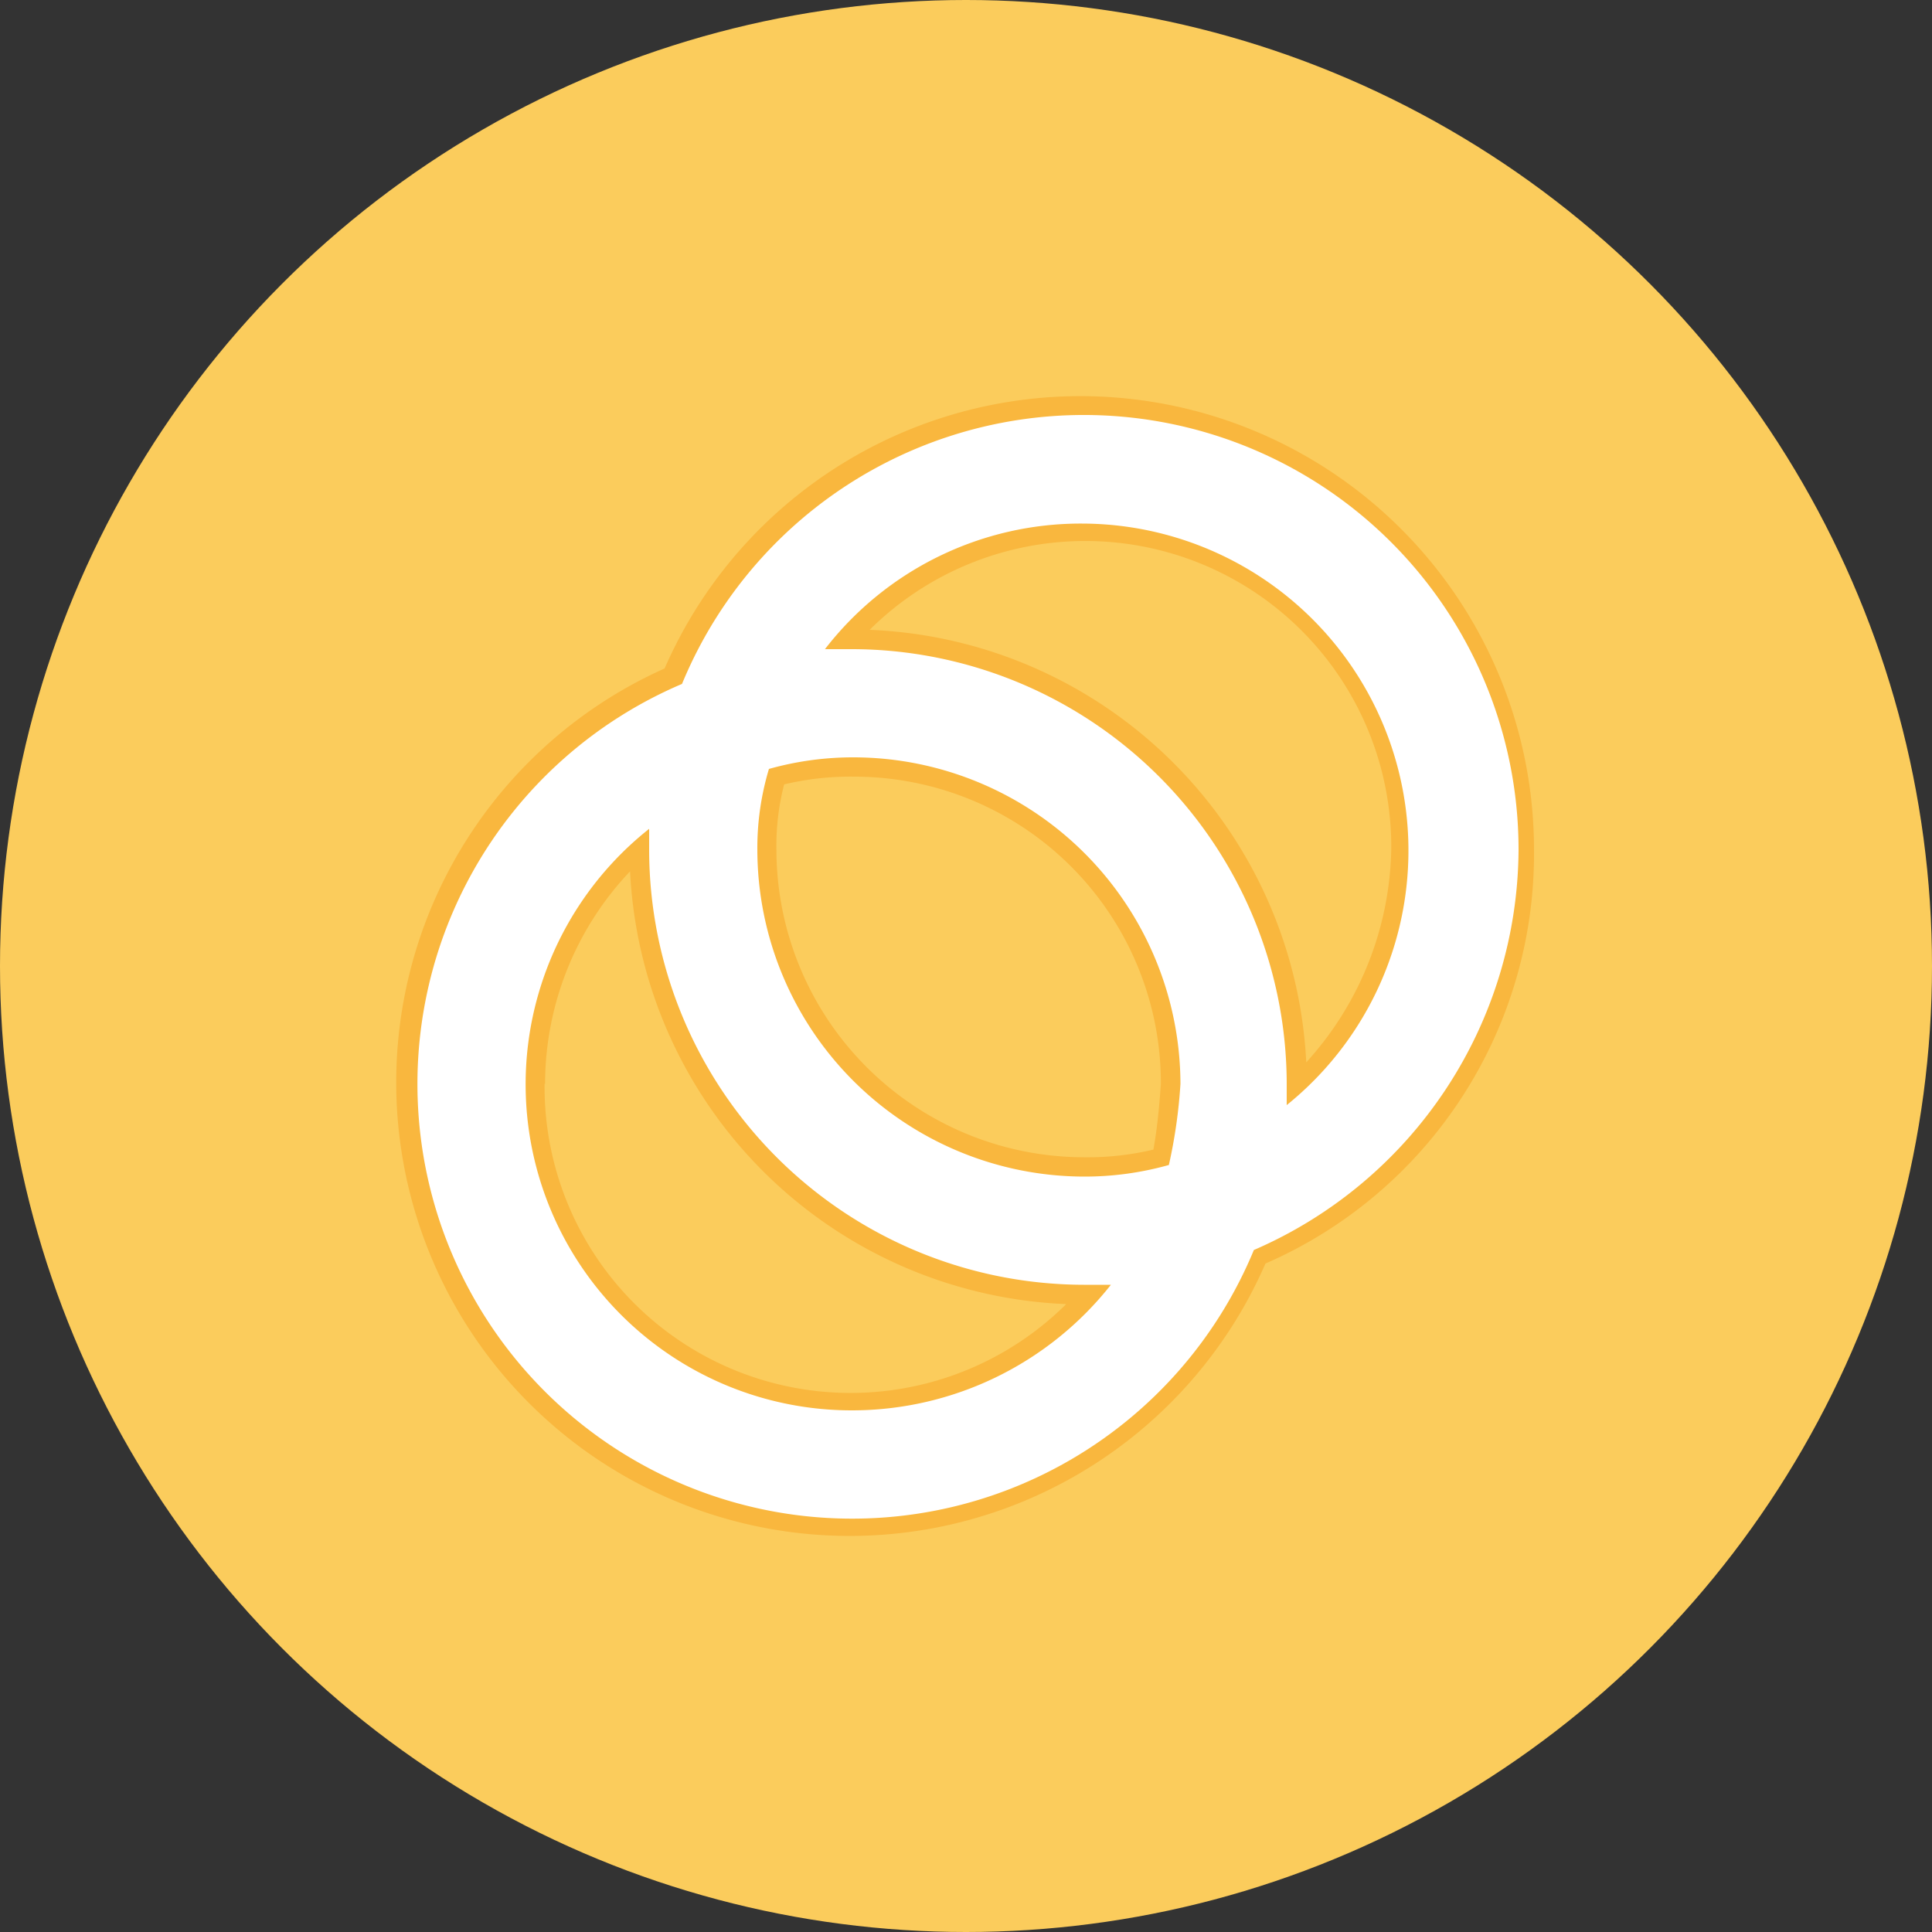 <svg xmlns="http://www.w3.org/2000/svg" viewBox="0 0 32 32">
  <rect x="0" y="0" width="32" height="32" fill="#333333" stroke="none"/>
  <defs>
    <clipPath id="a">
      <path d="M0 0h32v32H0z"/>
    </clipPath>
  </defs>
  <g data-name="Custom Size – 1" clip-path="url(#a)">
    <circle data-name="Ellipse 1" cx="16" cy="16" r="16" fill="#fbcc5c"/>
    <g data-name="Group 1">
      <path data-name="Path 2" d="M25.408 14.08a7.513 7.513 0 0 0-14.4-3.008 7.511 7.511 0 1 0 9.952 9.856 7.4 7.4 0 0 0 4.448-6.848Zm-6.3 4.96a4.711 4.711 0 0 1-1.152.128 5.1 5.1 0 0 1-5.096-5.088 4.055 4.055 0 0 1 .128-1.088 4.711 4.711 0 0 1 1.152-.128 5.08 5.08 0 0 1 5.088 5.088c-.028.384-.06.736-.124 1.088Zm-10.08-1.088a5.126 5.126 0 0 1 1.408-3.52A7.544 7.544 0 0 0 17.66 21.6a5.069 5.069 0 0 1-8.64-3.648Zm12.608-.352a7.544 7.544 0 0 0-7.232-7.168 5.069 5.069 0 0 1 8.64 3.616 5.388 5.388 0 0 1-1.412 3.552Z" fill="#f9b73e"/>
      <path data-name="Path 3" d="M25.152 14.08a7.2 7.2 0 0 0-13.856-2.752 7.2 7.2 0 1 0 9.472 9.376 7.266 7.266 0 0 0 4.384-6.624Zm-11.04 9.28a5.4 5.4 0 0 1-3.36-9.632v.352a7.211 7.211 0 0 0 7.2 7.2h.448a5.462 5.462 0 0 1-4.288 2.08Zm5.248-4.064a5.157 5.157 0 0 1-1.408.192 5.422 5.422 0 0 1-5.408-5.408 4.548 4.548 0 0 1 .192-1.344 5.157 5.157 0 0 1 1.408-.192 5.422 5.422 0 0 1 5.408 5.408 8.491 8.491 0 0 1-.192 1.344Zm1.952-.992v-.352a7.211 7.211 0 0 0-7.2-7.2h-.448a5.353 5.353 0 0 1 4.256-2.08 5.416 5.416 0 0 1 3.392 9.632Z" fill="#fff"/>
    </g>
  </g>
</svg>
